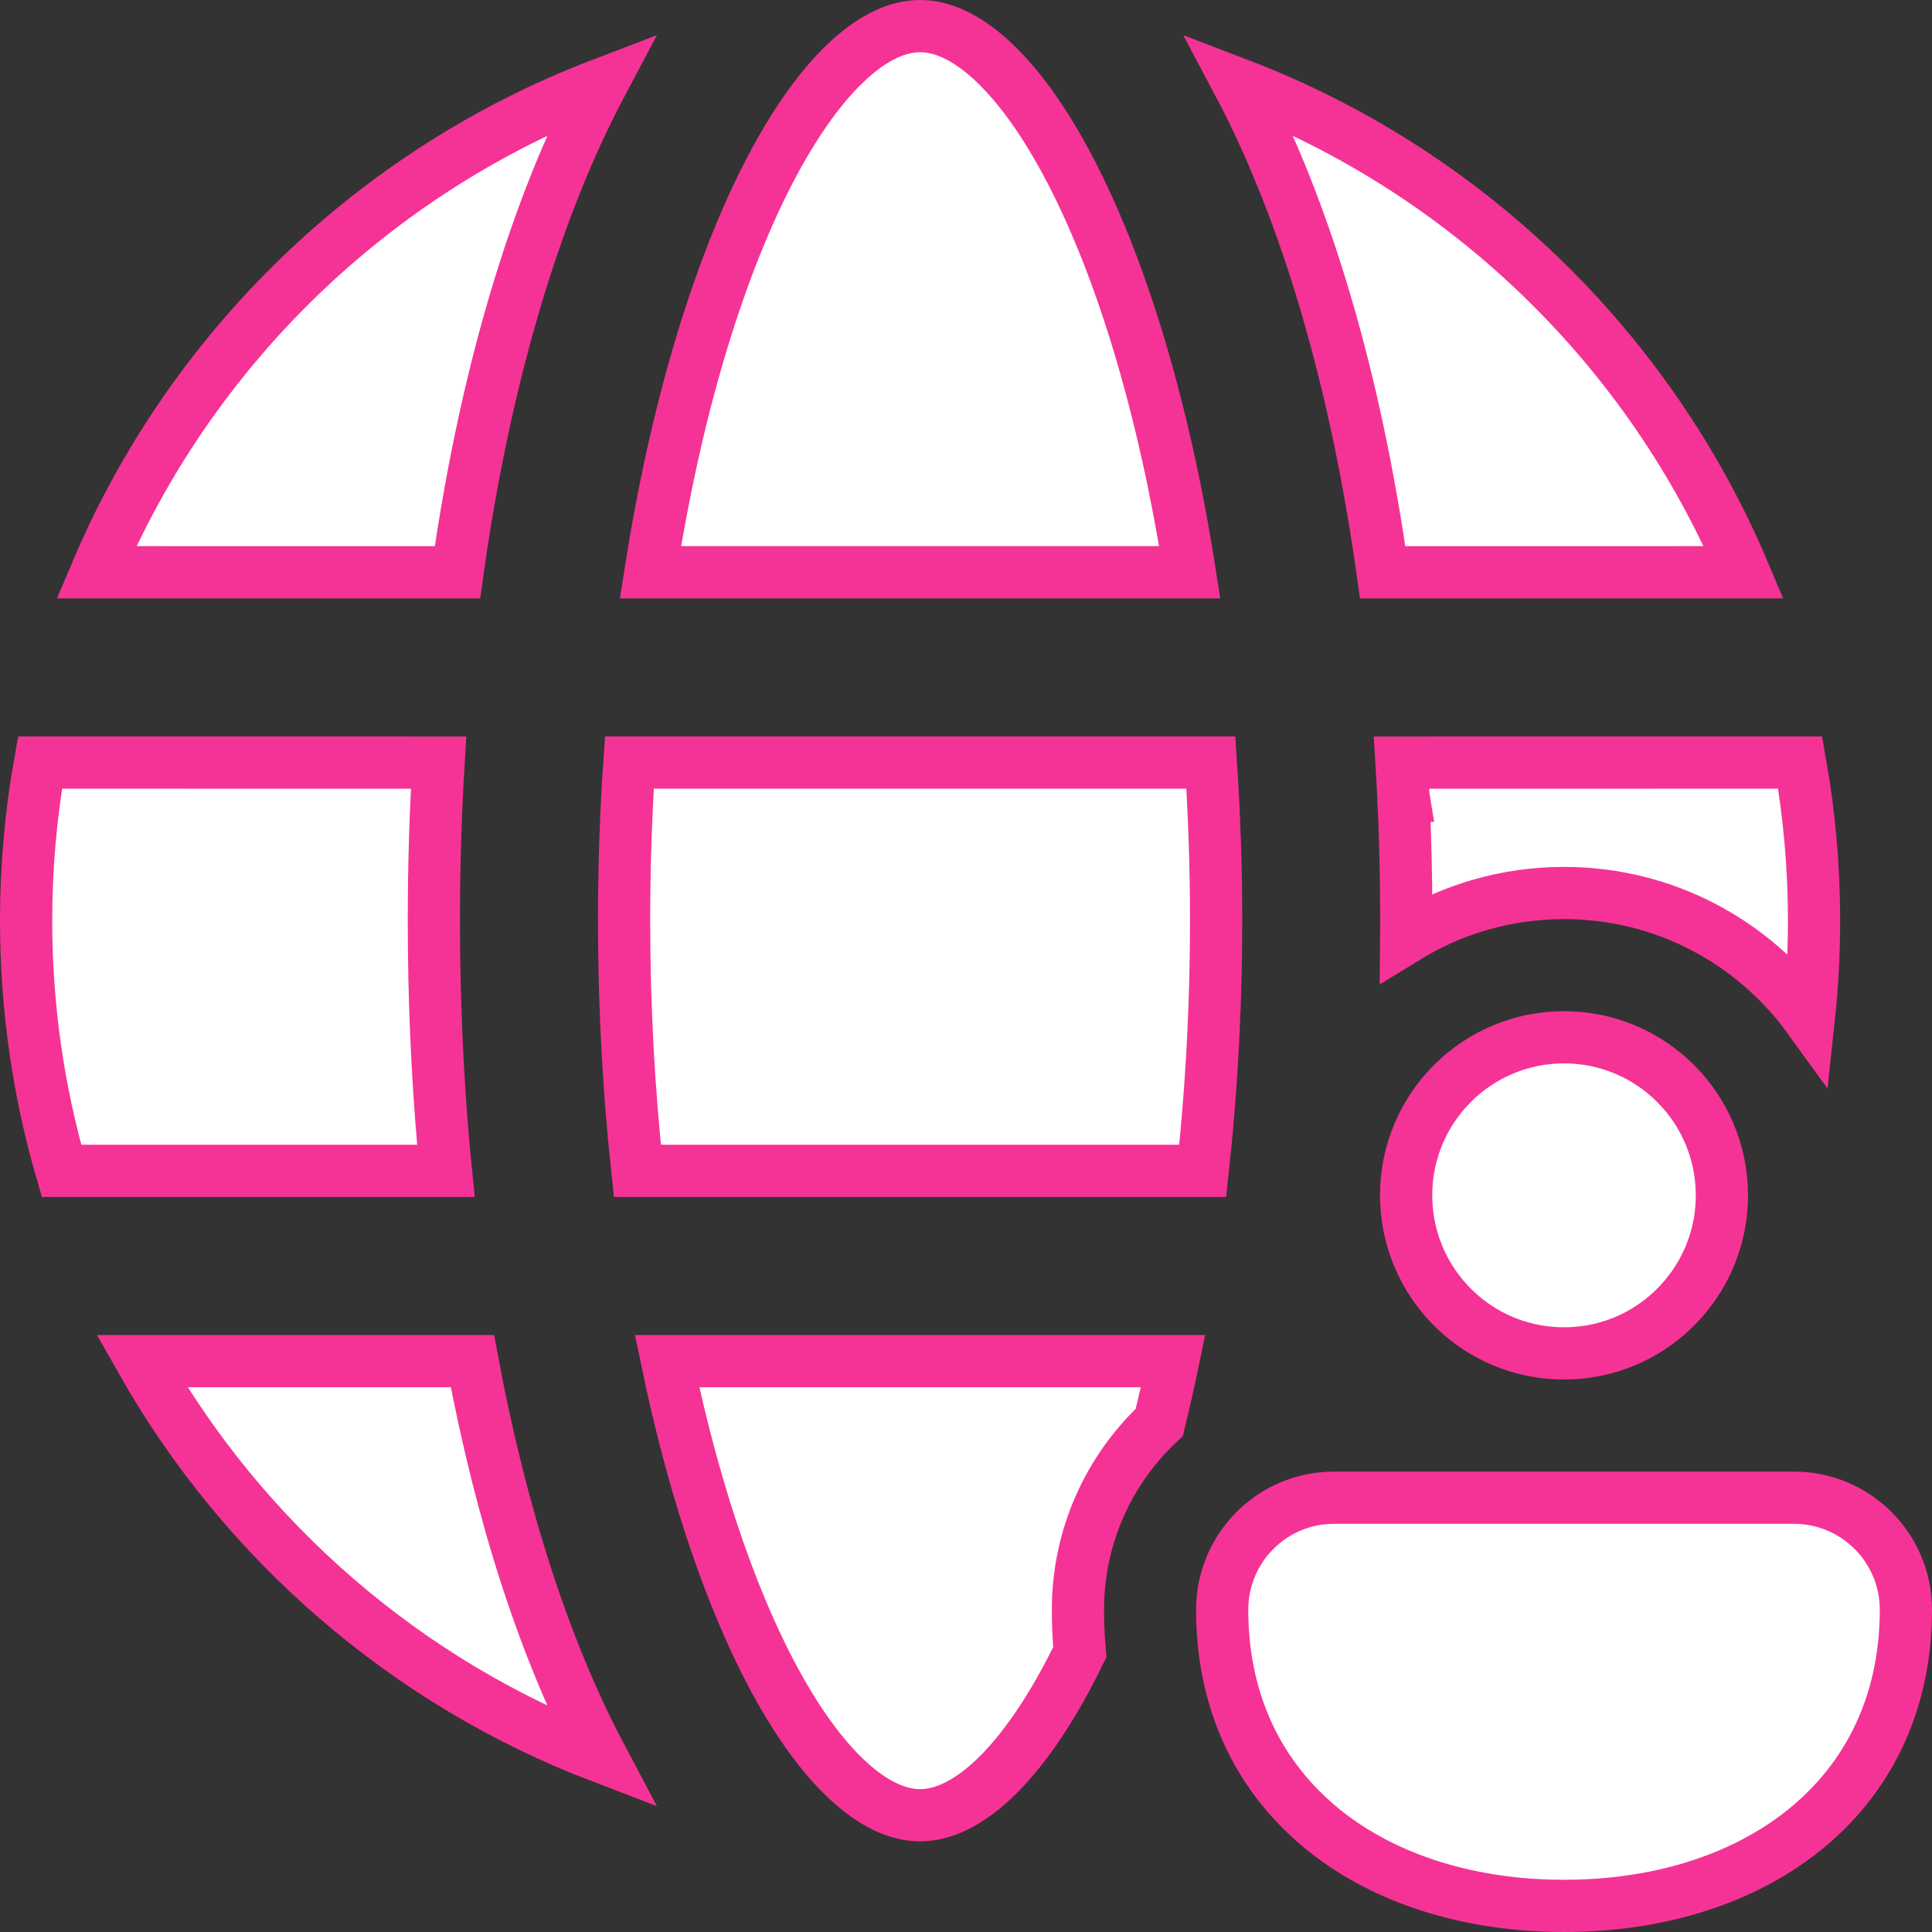 <svg width="37" height="37" viewBox="0 0 37 37" fill="none" xmlns="http://www.w3.org/2000/svg">
<rect x="0" y="0" width="37" height="37" fill="#333333" stroke="none"/>
<path d="M23.834 33.049L23.834 33.049C23.559 32.396 23.406 31.654 23.406 30.828C23.406 29.735 24.222 28.833 25.276 28.7L25.276 28.7C25.365 28.689 25.456 28.683 25.548 28.683H34.357C35.54 28.683 36.5 29.643 36.5 30.828C36.5 32.647 35.758 34.079 34.551 35.049C33.353 36.012 31.722 36.5 29.953 36.5C28.184 36.5 26.552 36.012 25.354 35.049C24.928 34.707 24.563 34.309 24.267 33.86L24.267 33.86C24.1 33.607 23.955 33.336 23.834 33.049ZM34.741 17.632C34.741 18.263 34.707 18.886 34.641 19.499C33.59 18.047 31.882 17.102 29.953 17.102C28.846 17.102 27.811 17.414 26.931 17.954C26.932 17.847 26.932 17.739 26.932 17.632C26.932 16.823 26.913 16.024 26.876 15.239L26.877 15.239L26.876 15.233L26.839 14.605L34.475 14.604C34.65 15.587 34.741 16.599 34.741 17.632ZM26.93 22.919L26.929 22.914L26.929 22.892C26.929 21.22 28.283 19.865 29.953 19.865C31.622 19.865 32.976 21.22 32.976 22.892L32.976 22.914L32.976 22.919C32.969 23.826 32.562 24.638 31.922 25.189C31.393 25.645 30.706 25.919 29.953 25.919C29.2 25.919 28.512 25.645 27.983 25.189L27.983 25.189C27.343 24.638 26.937 23.826 26.93 22.919ZM0.766 14.604L8.399 14.605C8.339 15.594 8.309 16.605 8.309 17.632C8.309 19.108 8.372 20.551 8.493 21.943L8.493 21.943L8.493 21.949L8.54 22.423H1.178C0.737 20.903 0.5 19.295 0.5 17.632C0.5 16.599 0.591 15.587 0.766 14.604ZM23.726 1.616C28.081 3.281 31.584 6.675 33.395 10.959L26.48 10.96C25.964 7.292 25.019 4.058 23.726 1.616ZM8.762 10.96L1.846 10.959C3.657 6.675 7.16 3.281 11.515 1.616C10.262 3.982 9.337 7.089 8.811 10.61L8.811 10.61L8.811 10.615L8.762 10.96ZM15.007 32.481C14.118 30.95 13.329 28.741 12.775 26.068H22.466C22.383 26.469 22.294 26.86 22.201 27.241C21.243 28.136 20.644 29.412 20.644 30.828C20.644 31.103 20.656 31.373 20.68 31.639C20.185 32.66 19.657 33.446 19.129 33.977C18.577 34.53 18.067 34.764 17.621 34.764C17.246 34.764 16.828 34.6 16.375 34.218C15.92 33.836 15.456 33.254 15.007 32.481ZM11.515 33.647C7.776 32.218 4.666 29.515 2.715 26.068L9.048 26.068C9.595 29.005 10.432 31.603 11.515 33.647ZM12.055 14.604H23.189C23.255 15.587 23.29 16.598 23.29 17.632C23.29 19.092 23.22 20.508 23.091 21.859L23.031 22.423H12.207C12.042 20.904 11.952 19.297 11.952 17.632C11.952 16.735 11.978 15.856 12.028 14.997L12.055 14.604ZM17.621 0.5C18.033 0.5 18.499 0.699 19.005 1.167C19.51 1.636 20.02 2.343 20.504 3.275C21.469 5.131 22.29 7.793 22.785 10.959H12.456C12.937 7.885 13.725 5.285 14.655 3.435C15.149 2.453 15.673 1.704 16.193 1.208C16.715 0.71 17.196 0.5 17.621 0.5Z" fill="white" stroke="#F53396"/>
</svg>
